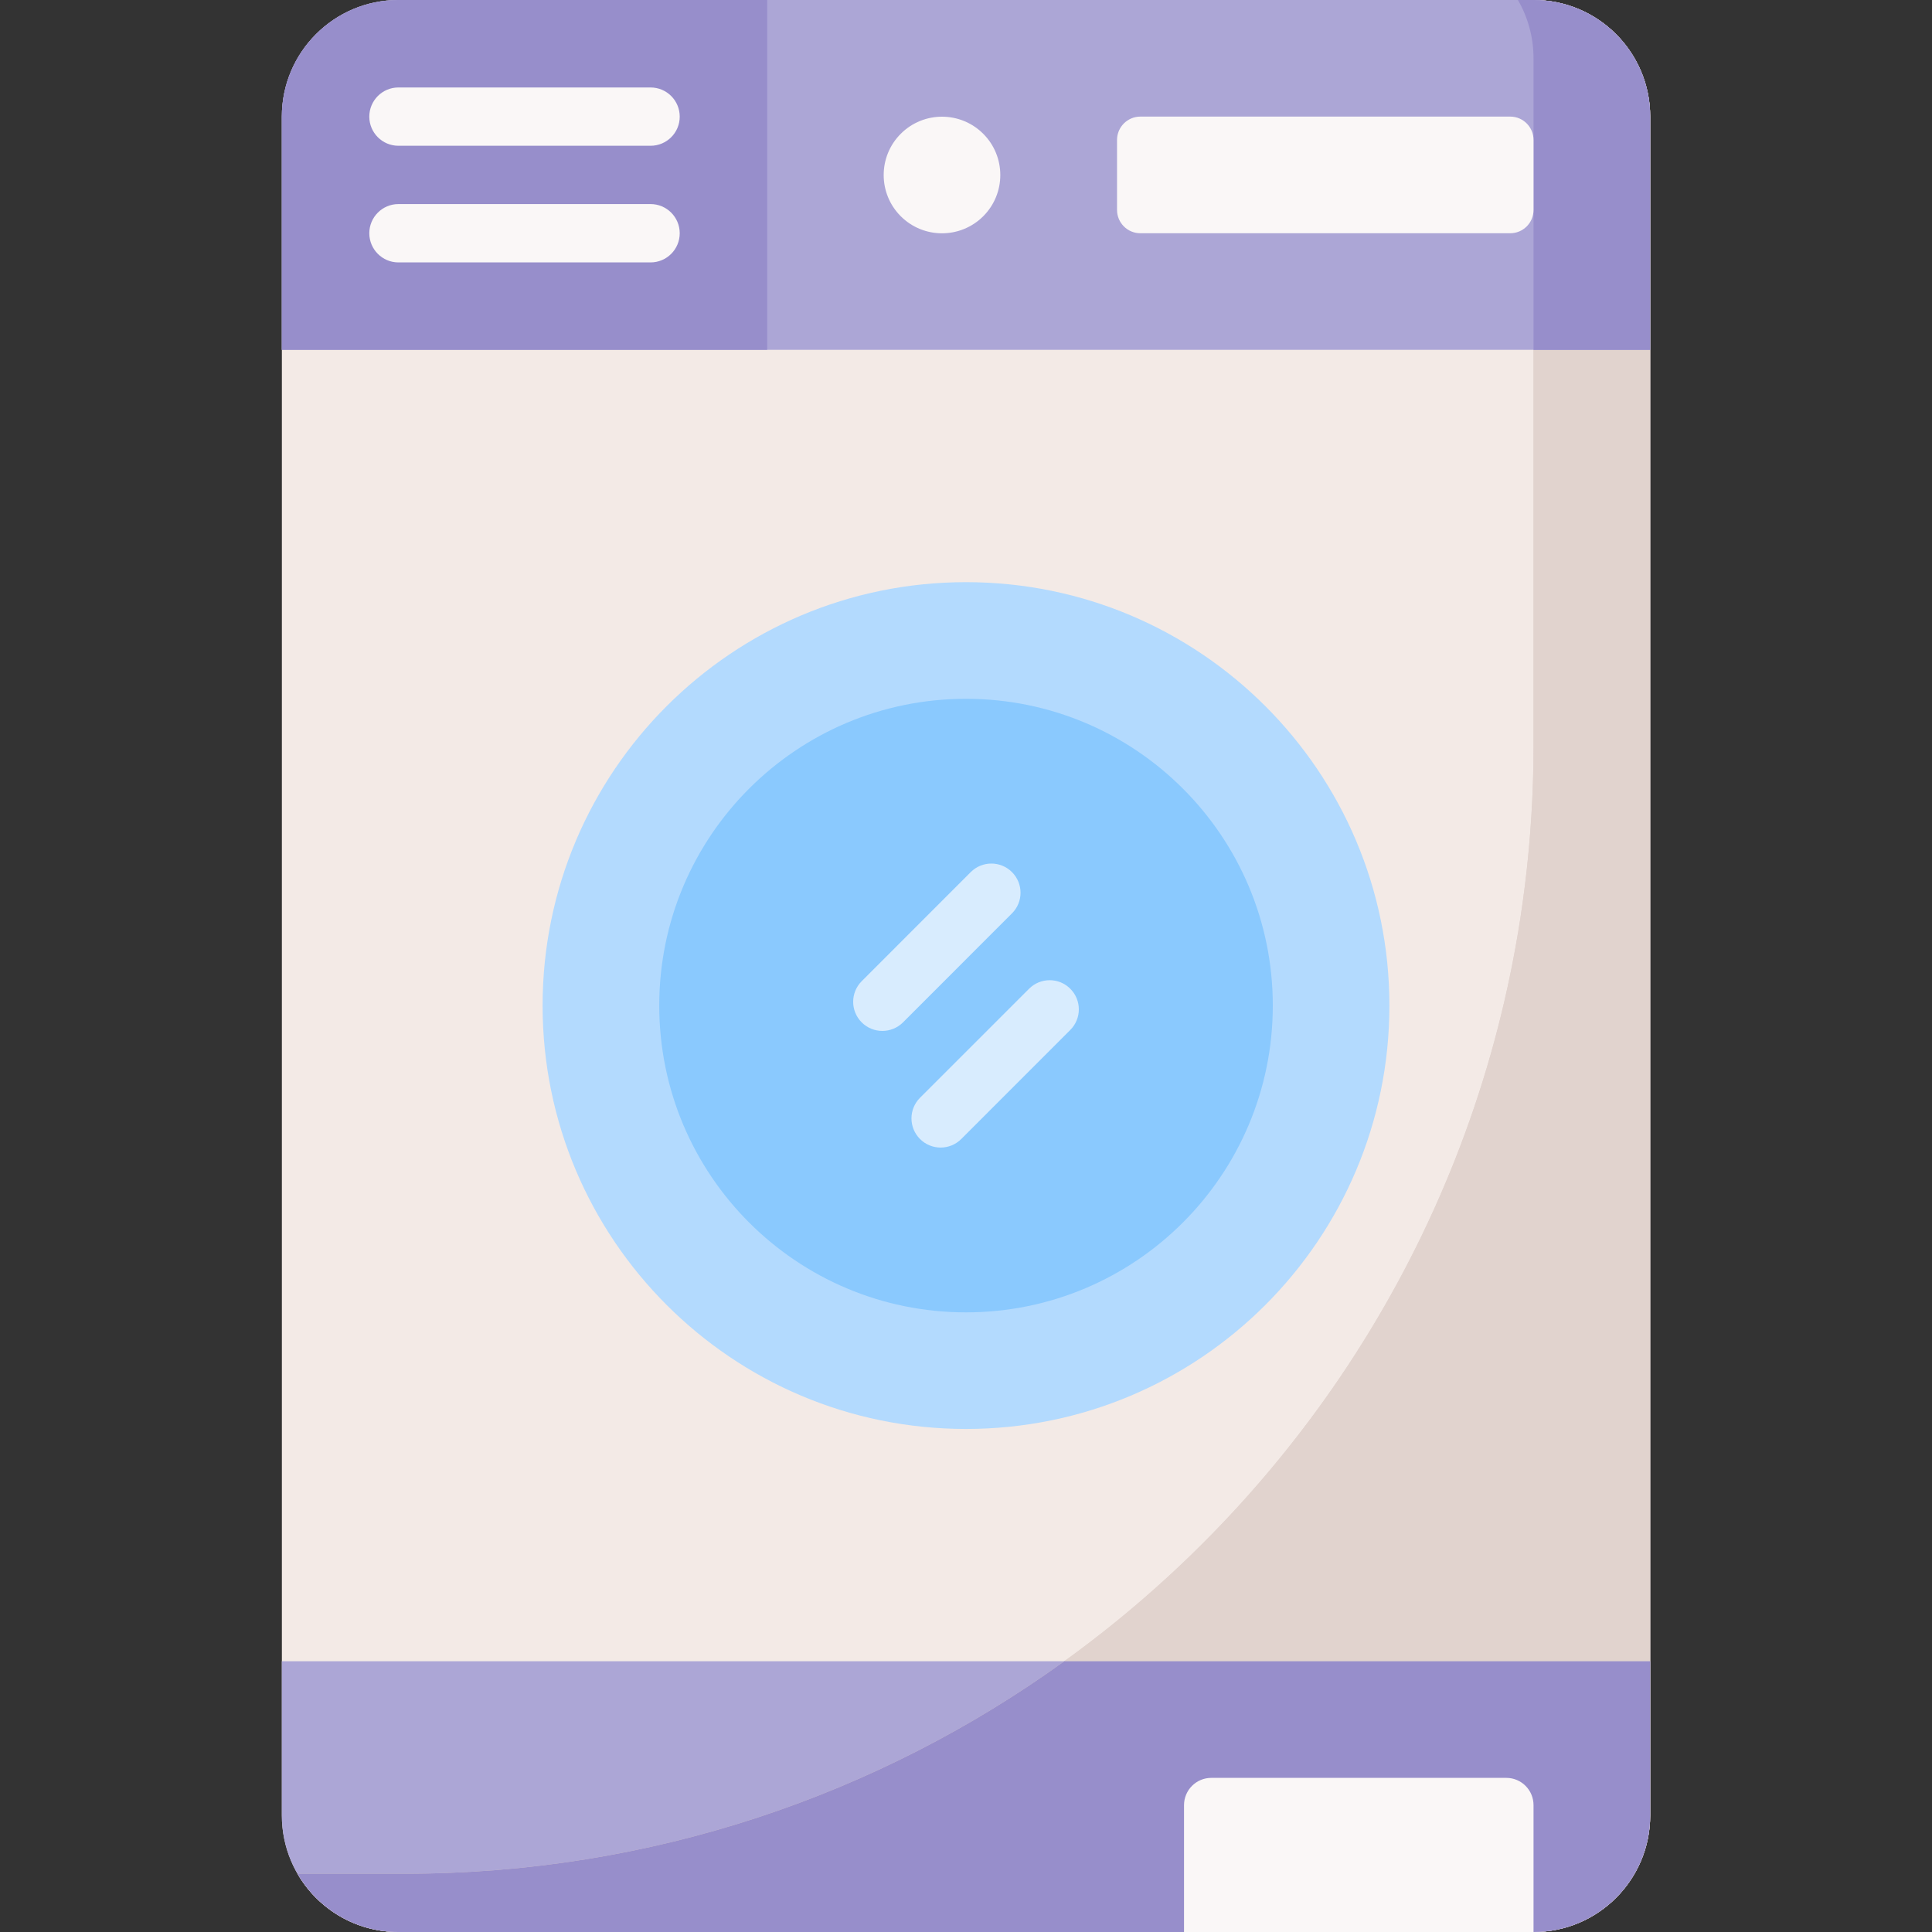 <svg width="40" height="40" viewBox="0 0 40 40" fill="none" xmlns="http://www.w3.org/2000/svg">
<rect x="0" y="0" width="40" height="40" fill="#333333" stroke="none"/>
<g clip-path="url(#clip0)">
<path d="M31.751 40H8.25C6.917 40 5.836 38.919 5.836 37.586V2.414C5.836 1.081 6.917 0 8.25 0H31.752C33.085 0 34.166 1.081 34.166 2.414V37.586C34.166 38.919 33.085 40 31.751 40Z" fill="#F3EAE6"/>
<path d="M31.75 0H31.427C31.632 0.355 31.75 0.767 31.75 1.207V15.428C31.75 28.332 21.29 38.793 8.386 38.793H6.159C6.576 39.514 7.356 40 8.25 40H31.751C33.084 40 34.165 38.919 34.165 37.586V2.414C34.165 1.081 33.084 0 31.75 0V0Z" fill="#E1D3CE"/>
<path d="M31.751 40L28.359 38.793L24.515 40H8.25C6.916 40 5.835 38.919 5.835 37.586V34.395H34.165V37.586C34.165 38.919 33.084 40 31.751 40Z" fill="#ACA6D6"/>
<path d="M34.165 2.415V37.585C34.165 38.919 33.084 40 31.751 40H8.249C7.356 40 6.577 39.514 6.159 38.793H8.386C13.48 38.793 18.194 37.163 22.033 34.395C27.919 30.152 31.751 23.238 31.751 15.428V1.207C31.751 0.767 31.632 0.355 31.427 0H31.751C33.084 0 34.165 1.081 34.165 2.415Z" fill="#E1D3CE"/>
<path d="M34.165 34.395V37.585C34.165 38.919 33.084 40 31.751 40L28.359 38.793L24.514 40H8.249C7.356 40 6.577 39.514 6.159 38.793H8.386C13.48 38.793 18.194 37.163 22.033 34.395H34.165Z" fill="#978ECB"/>
<path d="M34.165 7.243H5.835V2.414C5.835 1.081 6.916 0 8.25 0H31.751C33.084 0 34.165 1.081 34.165 2.414V7.243Z" fill="#ACA6D6"/>
<path d="M31.75 0H31.427C31.632 0.355 31.75 0.767 31.75 1.207V7.244H34.165V2.414C34.165 1.081 33.084 0 31.75 0Z" fill="#978ECB"/>
<path d="M8.25 0C6.916 0 5.835 1.081 5.835 2.414V7.243H15.884V0L8.25 0Z" fill="#978ECB"/>
<path d="M31.75 40H24.514V37.373C24.514 37.062 24.767 36.809 25.078 36.809H31.187C31.498 36.809 31.75 37.062 31.75 37.373V40H31.75Z" fill="#FAF7F7"/>
<path d="M23.127 4.346V2.897C23.127 2.631 23.343 2.414 23.61 2.414H31.268C31.534 2.414 31.75 2.631 31.75 2.897V4.346C31.75 4.613 31.534 4.829 31.268 4.829H23.61C23.343 4.829 23.127 4.613 23.127 4.346Z" fill="#FAF7F7"/>
<path d="M20.357 4.477C20.828 4.006 20.828 3.241 20.357 2.77C19.885 2.298 19.121 2.298 18.649 2.77C18.178 3.241 18.178 4.006 18.649 4.477C19.121 4.948 19.885 4.948 20.357 4.477Z" fill="#FAF7F7"/>
<path d="M13.469 3.018H8.249C7.916 3.018 7.646 2.748 7.646 2.415C7.646 2.081 7.916 1.811 8.249 1.811H13.469C13.803 1.811 14.073 2.081 14.073 2.415C14.073 2.748 13.803 3.018 13.469 3.018Z" fill="#FAF7F7"/>
<path d="M13.469 5.433H8.249C7.916 5.433 7.646 5.162 7.646 4.829C7.646 4.496 7.916 4.225 8.249 4.225H13.469C13.803 4.225 14.073 4.496 14.073 4.829C14.073 5.162 13.803 5.433 13.469 5.433Z" fill="#FAF7F7"/>
<path d="M20 29.585C24.841 29.585 28.766 25.66 28.766 20.819C28.766 15.978 24.841 12.053 20 12.053C15.159 12.053 11.234 15.978 11.234 20.819C11.234 25.66 15.159 29.585 20 29.585Z" fill="#B3DAFE"/>
<path d="M20 27.171C23.508 27.171 26.352 24.327 26.352 20.819C26.352 17.311 23.508 14.468 20 14.468C16.492 14.468 13.649 17.311 13.649 20.819C13.649 24.327 16.492 27.171 20 27.171Z" fill="#8AC9FE"/>
<path d="M18.268 21.344C18.113 21.344 17.959 21.285 17.841 21.168C17.605 20.932 17.605 20.55 17.841 20.314L20.098 18.056C20.334 17.82 20.716 17.82 20.952 18.056C21.188 18.292 21.188 18.674 20.952 18.91L18.695 21.168C18.577 21.285 18.422 21.344 18.268 21.344Z" fill="#D8ECFE"/>
<path d="M19.475 23.759C19.32 23.759 19.166 23.7 19.048 23.582C18.812 23.346 18.812 22.964 19.048 22.728L21.306 20.471C21.541 20.235 21.924 20.235 22.159 20.471C22.395 20.706 22.395 21.089 22.159 21.324L19.902 23.582C19.784 23.7 19.629 23.759 19.475 23.759Z" fill="#D8ECFE"/>
</g>
<defs>
<clipPath id="clip0">
<rect width="40" height="40" fill="white"/>
</clipPath>
</defs>
</svg>
